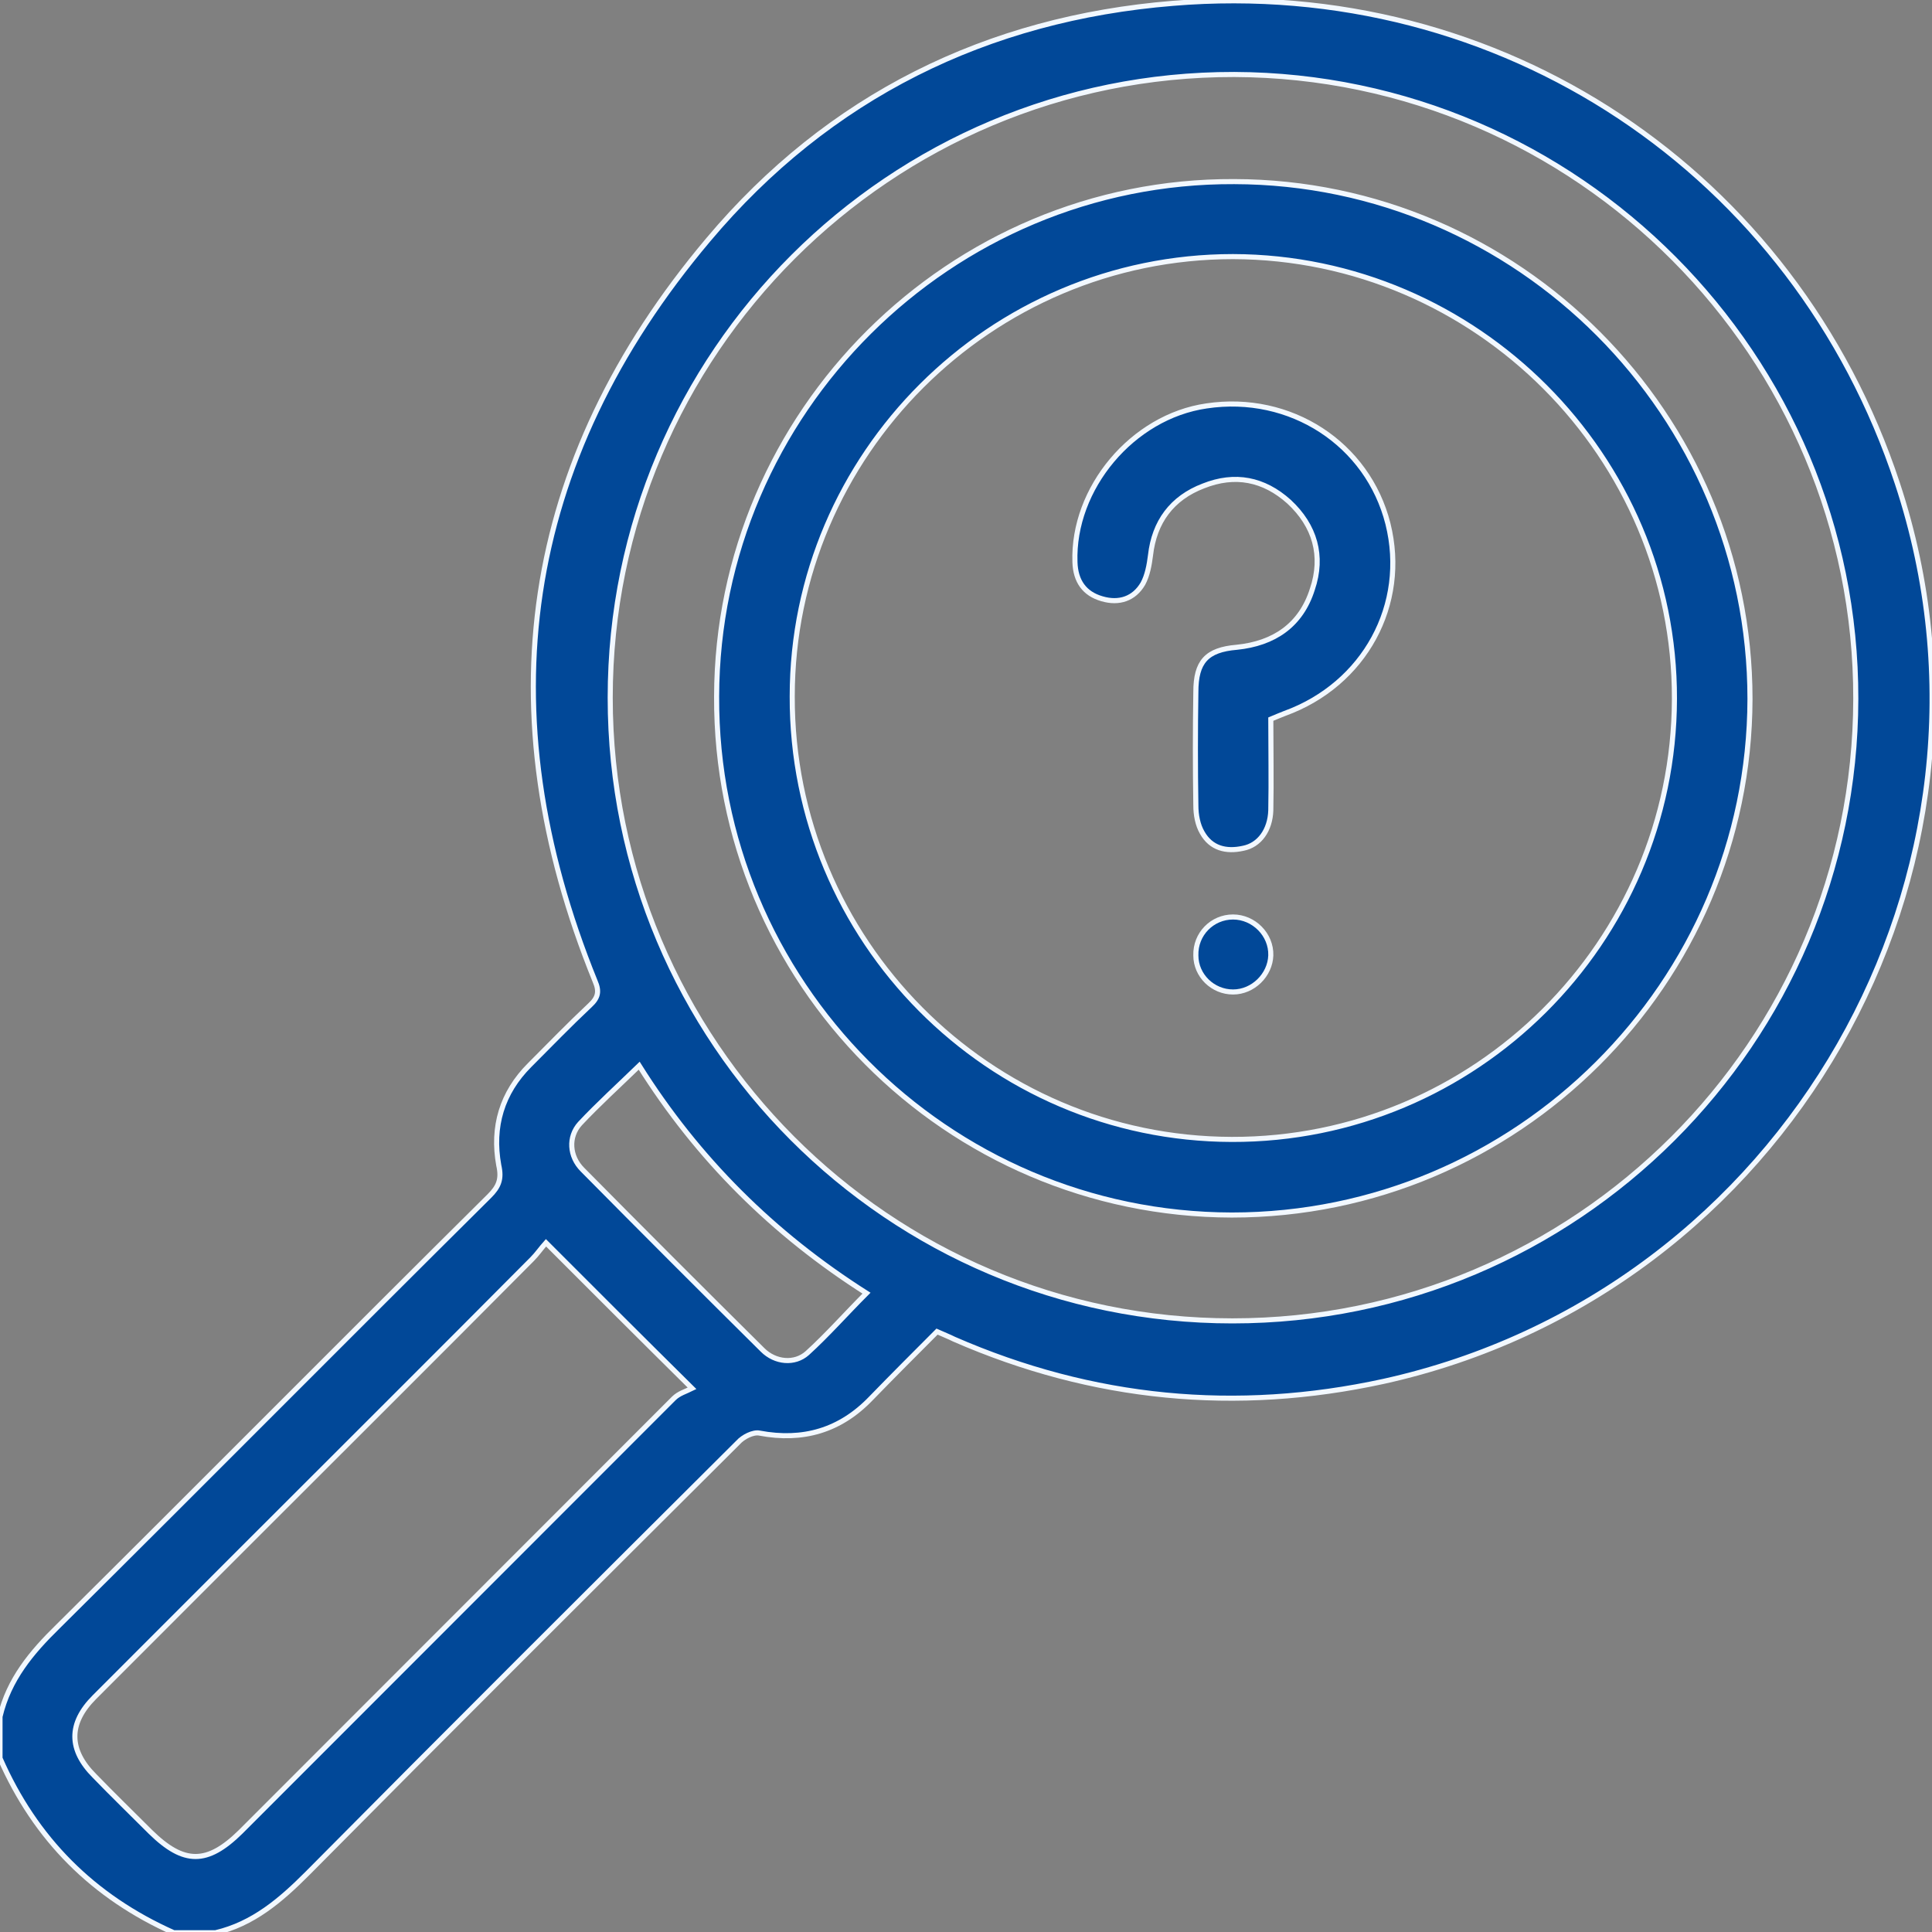 <svg width="38" height="38" viewBox="0 0 38 38" fill="none" xmlns="http://www.w3.org/2000/svg">
<rect x="0" y="0" width="38" height="38" fill="#808080" stroke="none"/>
<g id="Frame" clip-path="url(#clip0_2198_2925)">
<g id="Group">
<g id="Vector">
<path d="M0 33.764C0.173 33.033 0.619 32.5 1.139 31.992C3.976 29.178 6.787 26.34 9.624 23.526C9.81 23.341 9.872 23.192 9.81 22.919C9.673 22.163 9.872 21.494 10.417 20.949C10.813 20.552 11.197 20.155 11.606 19.771C11.767 19.622 11.791 19.498 11.705 19.3C9.55 13.995 10.243 9.087 13.934 4.712C16.3 1.899 19.409 0.362 23.075 0.065C29.516 -0.468 35.3 3.386 37.319 9.509C39.846 17.156 35.114 25.423 27.212 27.17C24.314 27.802 21.49 27.53 18.765 26.34C18.666 26.29 18.567 26.253 18.43 26.191C17.997 26.625 17.563 27.059 17.13 27.505C16.523 28.137 15.792 28.348 14.937 28.187C14.814 28.162 14.615 28.261 14.516 28.373C11.692 31.186 8.856 34.012 6.044 36.85C5.524 37.371 4.979 37.842 4.236 38.015C3.963 38.015 3.691 38.015 3.419 38.015C1.833 37.309 0.694 36.168 0 34.582C0 34.309 0 34.037 0 33.764ZM24.239 25.98C31.002 25.98 36.489 20.502 36.501 13.748C36.514 7.005 31.027 1.49 24.276 1.465C17.514 1.453 12.002 6.943 12.002 13.723C12.002 20.49 17.477 25.98 24.239 25.98ZM10.739 24.444C10.639 24.555 10.565 24.667 10.466 24.766C8.559 26.687 6.639 28.596 4.719 30.517C3.765 31.471 2.812 32.425 1.858 33.38C1.338 33.9 1.35 34.421 1.858 34.929C2.217 35.301 2.589 35.66 2.96 36.032C3.617 36.676 4.075 36.676 4.731 36.032C7.568 33.194 10.417 30.343 13.253 27.505C13.352 27.406 13.488 27.369 13.612 27.307C12.597 26.303 11.692 25.398 10.739 24.444ZM12.572 20.961C12.163 21.358 11.767 21.717 11.407 22.101C11.172 22.361 11.197 22.746 11.457 23.006C12.634 24.196 13.81 25.373 14.999 26.551C15.247 26.799 15.631 26.836 15.879 26.613C16.275 26.253 16.634 25.844 17.043 25.435C15.21 24.27 13.724 22.795 12.572 20.961Z" fill="#014898"/>
<path d="M24.227 23.898C18.616 23.886 14.07 19.312 14.095 13.698C14.108 8.108 18.69 3.547 24.276 3.572C29.863 3.585 34.42 8.158 34.42 13.748C34.408 19.337 29.838 23.898 24.227 23.898ZM24.227 22.411C29.02 22.423 32.922 18.532 32.934 13.748C32.947 8.976 29.033 5.059 24.252 5.047C19.483 5.047 15.582 8.939 15.582 13.698C15.569 18.494 19.446 22.399 24.227 22.411Z" fill="#014898"/>
<path d="M24.995 14.144C24.995 14.752 25.007 15.347 24.995 15.941C24.982 16.326 24.772 16.623 24.45 16.685C24.115 16.759 23.818 16.685 23.645 16.375C23.558 16.226 23.521 16.028 23.521 15.842C23.509 15.099 23.509 14.355 23.521 13.611C23.521 13.016 23.731 12.781 24.326 12.731C25.057 12.657 25.589 12.297 25.812 11.591C26.035 10.934 25.862 10.339 25.354 9.868C24.858 9.422 24.289 9.311 23.669 9.558C23.05 9.794 22.703 10.265 22.629 10.922C22.604 11.12 22.567 11.318 22.48 11.479C22.307 11.777 22.01 11.876 21.675 11.777C21.329 11.678 21.155 11.43 21.143 11.058C21.093 9.608 22.27 8.195 23.731 7.984C25.379 7.737 26.902 8.728 27.299 10.302C27.695 11.889 26.84 13.463 25.267 14.033C25.181 14.07 25.106 14.095 24.995 14.144Z" fill="#014898"/>
<path d="M24.252 19.511C23.855 19.511 23.521 19.189 23.521 18.792C23.509 18.371 23.843 18.036 24.252 18.036C24.66 18.036 25.007 18.383 24.995 18.792C24.982 19.176 24.648 19.511 24.252 19.511Z" fill="#014898"/>
<path d="M0 33.764C0.173 33.033 0.619 32.5 1.139 31.992C3.976 29.178 6.787 26.34 9.624 23.526C9.81 23.341 9.872 23.192 9.81 22.919C9.673 22.163 9.872 21.494 10.417 20.949C10.813 20.552 11.197 20.155 11.606 19.771C11.767 19.622 11.791 19.498 11.705 19.3C9.55 13.995 10.243 9.087 13.934 4.712C16.3 1.899 19.409 0.362 23.075 0.065C29.516 -0.468 35.3 3.386 37.319 9.509C39.846 17.156 35.114 25.423 27.212 27.17C24.314 27.802 21.49 27.53 18.765 26.34C18.666 26.29 18.567 26.253 18.43 26.191C17.997 26.625 17.563 27.059 17.13 27.505C16.523 28.137 15.792 28.348 14.937 28.187C14.814 28.162 14.615 28.261 14.516 28.373C11.692 31.186 8.856 34.012 6.044 36.85C5.524 37.371 4.979 37.842 4.236 38.015C3.963 38.015 3.691 38.015 3.419 38.015C1.833 37.309 0.694 36.168 0 34.582C0 34.309 0 34.037 0 33.764ZM24.239 25.98C31.002 25.98 36.489 20.502 36.501 13.748C36.514 7.005 31.027 1.49 24.276 1.465C17.514 1.453 12.002 6.943 12.002 13.723C12.002 20.49 17.477 25.98 24.239 25.98ZM10.739 24.444C10.639 24.555 10.565 24.667 10.466 24.766C8.559 26.687 6.639 28.596 4.719 30.517C3.765 31.471 2.812 32.425 1.858 33.38C1.338 33.9 1.35 34.421 1.858 34.929C2.217 35.301 2.589 35.66 2.96 36.032C3.617 36.676 4.075 36.676 4.731 36.032C7.568 33.194 10.417 30.343 13.253 27.505C13.352 27.406 13.488 27.369 13.612 27.307C12.597 26.303 11.692 25.398 10.739 24.444ZM12.572 20.961C12.163 21.358 11.767 21.717 11.407 22.101C11.172 22.361 11.197 22.746 11.457 23.006C12.634 24.196 13.81 25.373 14.999 26.551C15.247 26.799 15.631 26.836 15.879 26.613C16.275 26.253 16.634 25.844 17.043 25.435C15.21 24.27 13.724 22.795 12.572 20.961Z" stroke="#F2F8FF" stroke-width="0.1"/>
<path d="M24.227 23.898C18.616 23.886 14.07 19.312 14.095 13.698C14.108 8.108 18.69 3.547 24.276 3.572C29.863 3.585 34.42 8.158 34.42 13.748C34.408 19.337 29.838 23.898 24.227 23.898ZM24.227 22.411C29.02 22.423 32.922 18.532 32.934 13.748C32.947 8.976 29.033 5.059 24.252 5.047C19.483 5.047 15.582 8.939 15.582 13.698C15.569 18.494 19.446 22.399 24.227 22.411Z" stroke="#F2F8FF" stroke-width="0.1"/>
<path d="M24.995 14.144C24.995 14.752 25.007 15.347 24.995 15.941C24.982 16.326 24.772 16.623 24.45 16.685C24.115 16.759 23.818 16.685 23.645 16.375C23.558 16.226 23.521 16.028 23.521 15.842C23.509 15.099 23.509 14.355 23.521 13.611C23.521 13.016 23.731 12.781 24.326 12.731C25.057 12.657 25.589 12.297 25.812 11.591C26.035 10.934 25.862 10.339 25.354 9.868C24.858 9.422 24.289 9.311 23.669 9.558C23.05 9.794 22.703 10.265 22.629 10.922C22.604 11.12 22.567 11.318 22.48 11.479C22.307 11.777 22.01 11.876 21.675 11.777C21.329 11.678 21.155 11.43 21.143 11.058C21.093 9.608 22.27 8.195 23.731 7.984C25.379 7.737 26.902 8.728 27.299 10.302C27.695 11.889 26.84 13.463 25.267 14.033C25.181 14.07 25.106 14.095 24.995 14.144Z" stroke="#F2F8FF" stroke-width="0.1"/>
<path d="M24.252 19.511C23.855 19.511 23.521 19.189 23.521 18.792C23.509 18.371 23.843 18.036 24.252 18.036C24.66 18.036 25.007 18.383 24.995 18.792C24.982 19.176 24.648 19.511 24.252 19.511Z" stroke="#F2F8FF" stroke-width="0.1"/>
</g>
</g>
</g>
<defs>
<clipPath id="clip0_2198_2925">
<rect width="38" height="38" fill="white"/>
</clipPath>
</defs>
</svg>
